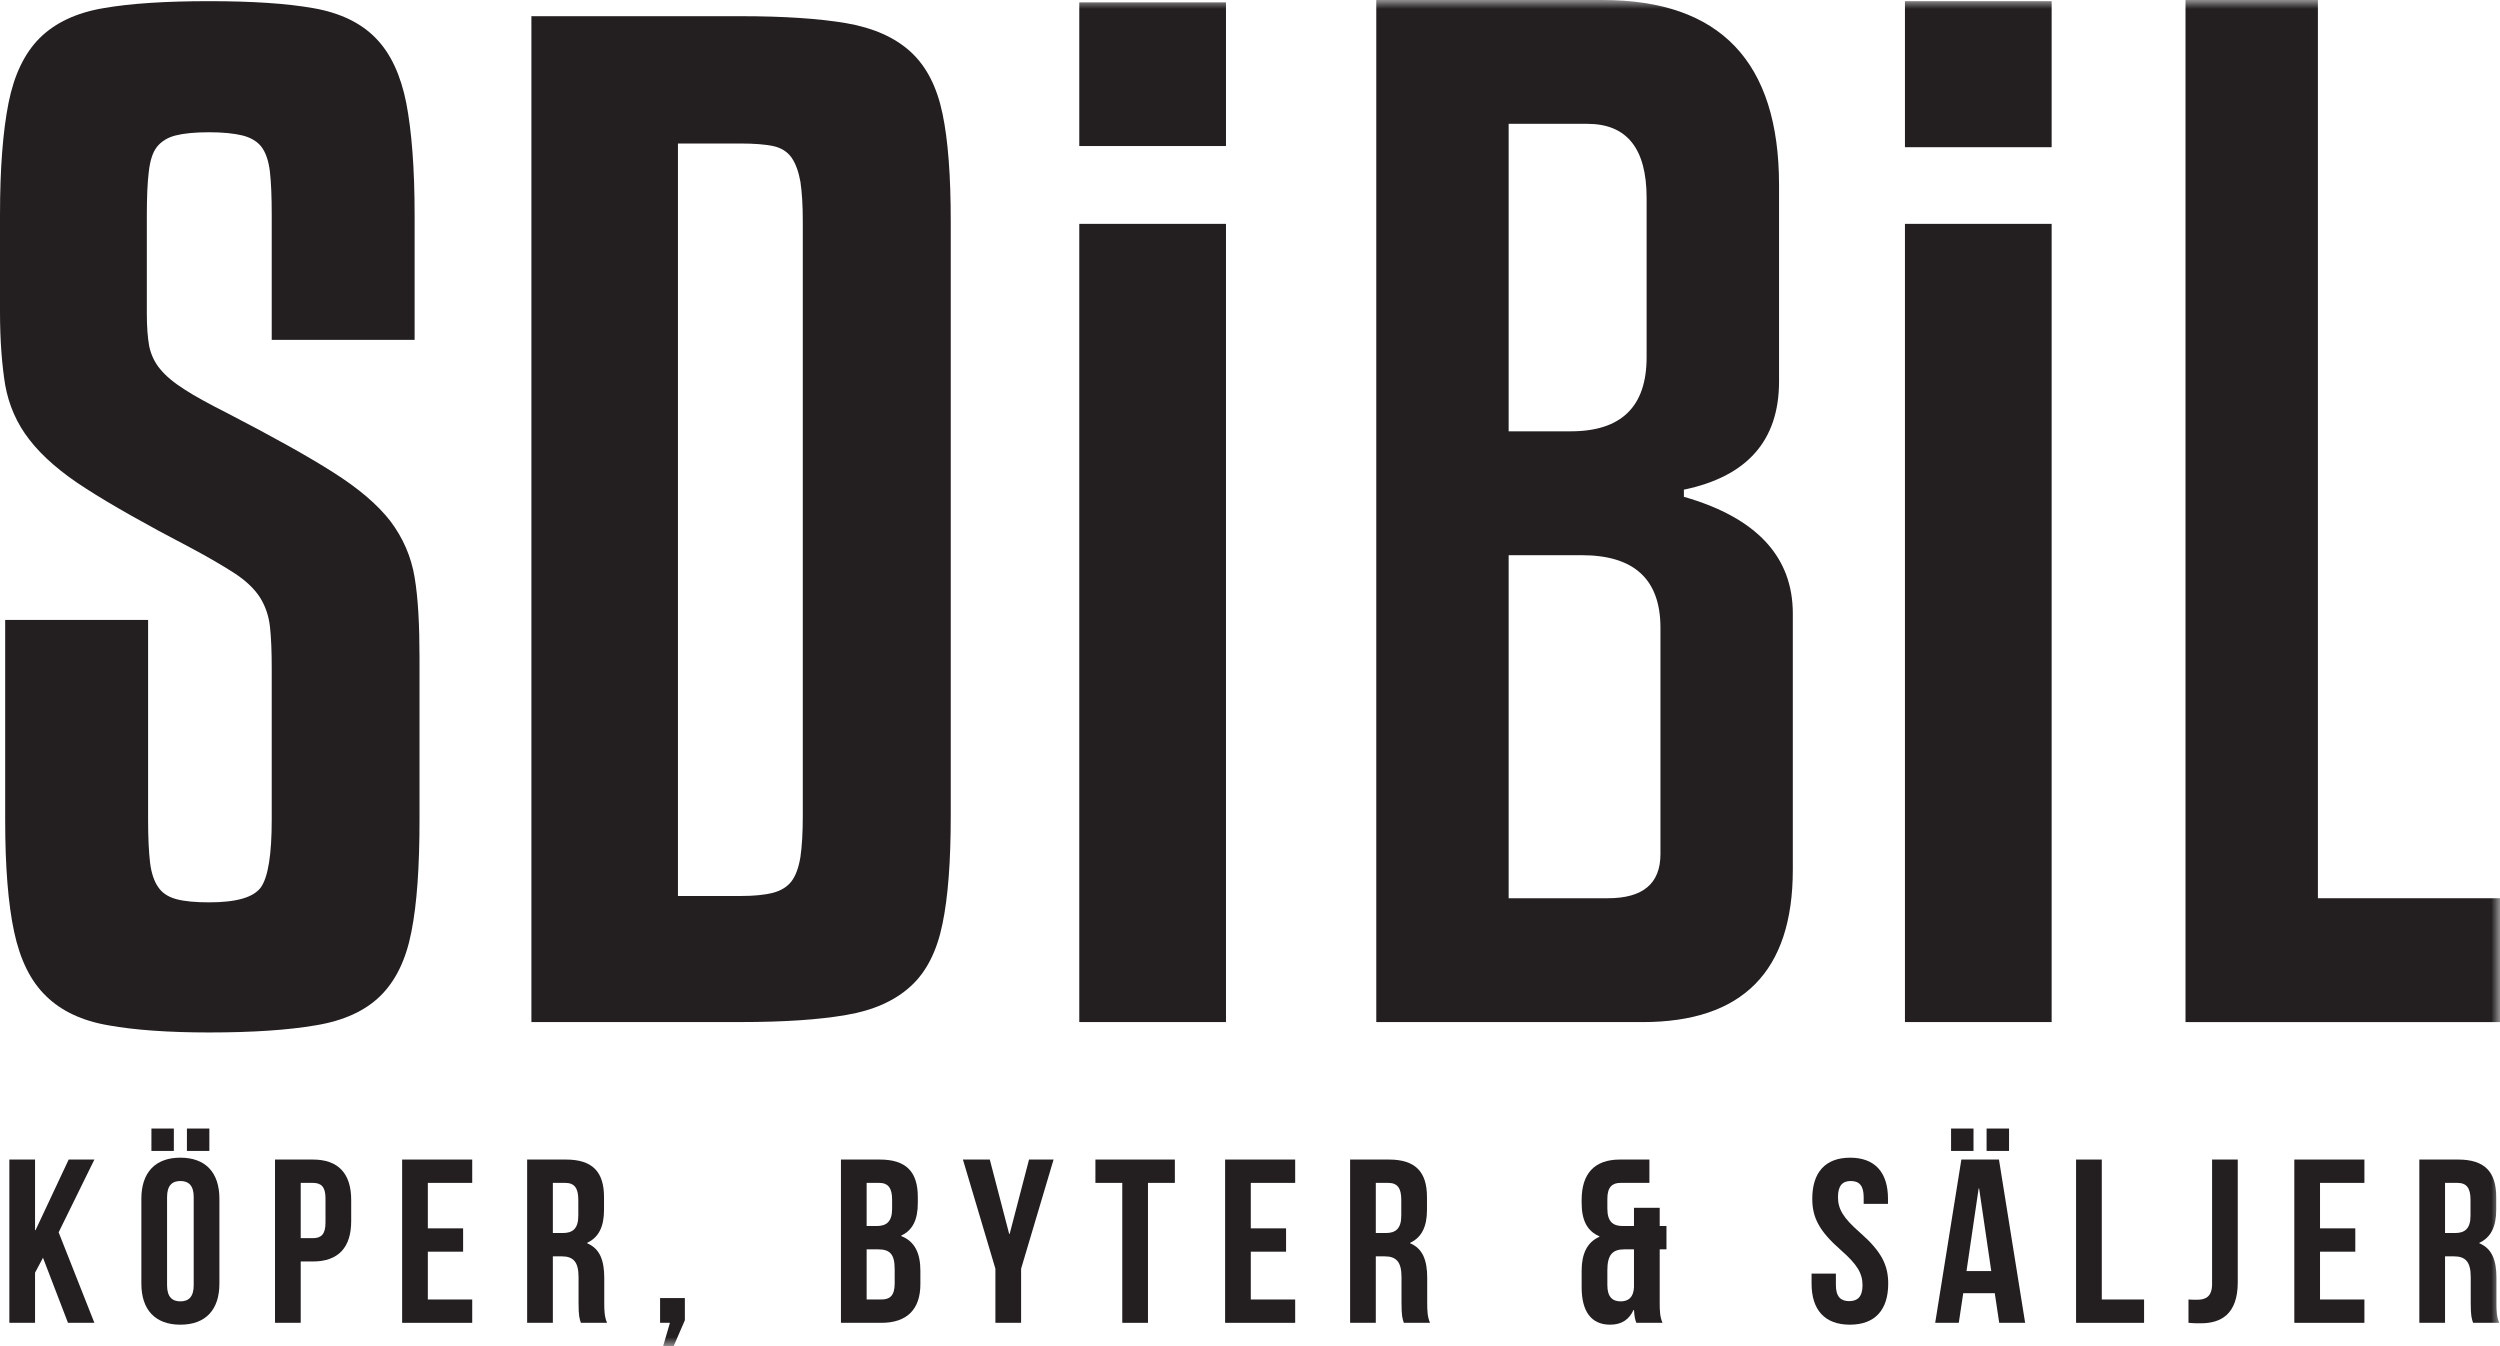 <?xml version="1.0" encoding="UTF-8"?>
<svg width="143px" height="77px" viewBox="0 0 143 77" version="1.1" xmlns="http://www.w3.org/2000/svg" xmlns:xlink="http://www.w3.org/1999/xlink">
    <title>sdibil-logo@3x</title>
    <defs>
        <filter id="filter-1">
            <feColorMatrix in="SourceGraphic" type="matrix" values="0 0 0 0 1 0 0 0 0 1 0 0 0 0 1 0 0 0 1 0"></feColorMatrix>
        </filter>
        <polygon id="path-2" points="0 77 143 77 143 0 0 0"></polygon>
    </defs>
    <g id="Page-1" stroke="none" stroke-width="1" fill="none" fill-rule="evenodd">
        <g id="sdibil-logo" transform="translate(-41, -47)" filter="url(#filter-1)">
            <g transform="translate(41, 47)">
                <path d="M15.543,19.44 L15.543,12.301 C15.543,11.278 15.511,10.456 15.439,9.825 C15.366,9.194 15.198,8.723 14.959,8.404 C14.719,8.092 14.351,7.869 13.871,7.749 C13.375,7.629 12.751,7.565 11.959,7.565 C11.143,7.565 10.511,7.629 10.039,7.749 C9.575,7.869 9.223,8.092 8.975,8.404 C8.727,8.723 8.583,9.194 8.511,9.825 C8.432,10.456 8.399,11.278 8.399,12.301 L8.399,17.978 C8.399,18.705 8.447,19.312 8.535,19.807 C8.639,20.286 8.839,20.725 9.159,21.109 C9.479,21.5 9.943,21.891 10.551,22.275 C11.151,22.666 11.991,23.121 13.063,23.664 C15.59,24.974 17.591,26.084 19.046,27.01 C20.51,27.936 21.598,28.863 22.334,29.813 C23.046,30.763 23.524,31.841 23.716,33.024 C23.916,34.205 23.996,35.746 23.996,37.639 L23.996,46.894 C23.996,49.562 23.852,51.694 23.532,53.299 C23.222,54.904 22.622,56.126 21.742,56.98 C20.878,57.826 19.638,58.393 18.055,58.649 C16.479,58.92 14.447,59.057 11.959,59.057 C9.639,59.057 7.711,58.92 6.207,58.649 C4.696,58.393 3.504,57.826 2.64,56.98 C1.752,56.126 1.152,54.904 0.808,53.299 C0.464,51.694 0.296,49.562 0.296,46.894 L0.296,35.459 L8.471,35.459 L8.471,46.894 C8.471,47.909 8.511,48.715 8.583,49.338 C8.656,49.937 8.815,50.416 9.055,50.751 C9.287,51.095 9.647,51.318 10.111,51.438 C10.567,51.558 11.199,51.614 11.959,51.614 C13.527,51.614 14.503,51.334 14.927,50.751 C15.335,50.161 15.543,48.89 15.543,46.894 L15.543,38.23 C15.543,37.248 15.511,36.457 15.439,35.826 C15.366,35.195 15.167,34.636 14.855,34.149 C14.535,33.662 14.063,33.215 13.431,32.8 C12.791,32.385 11.951,31.889 10.871,31.315 C8.344,29.996 6.367,28.878 4.928,27.952 C3.496,27.042 2.416,26.1 1.688,25.158 C0.952,24.215 0.504,23.169 0.296,22.019 C0.112,20.885 0,19.487 0,17.835 L0,12.301 C0,9.633 0.168,7.494 0.488,5.888 C0.808,4.283 1.4,3.045 2.272,2.175 C3.152,1.304 4.359,0.73 5.92,0.466 C7.472,0.195 9.487,0.067 11.959,0.067 C14.399,0.067 16.391,0.195 17.919,0.466 C19.438,0.73 20.638,1.304 21.486,2.175 C22.342,3.045 22.918,4.283 23.238,5.888 C23.548,7.494 23.716,9.633 23.716,12.301 L23.716,19.44 L15.543,19.44 Z" id="Fill-1" fill="#231F20"></path>
                <path d="M45.92,12.657 C45.92,11.731 45.872,10.98 45.784,10.397 C45.68,9.814 45.512,9.351 45.272,9.008 C45.032,8.672 44.672,8.448 44.216,8.353 C43.752,8.257 43.129,8.209 42.354,8.209 L38.779,8.209 L38.779,51.251 L42.354,51.251 C43.129,51.251 43.752,51.188 44.216,51.068 C44.672,50.948 45.032,50.724 45.272,50.413 C45.512,50.094 45.68,49.646 45.784,49.023 C45.872,48.425 45.92,47.634 45.92,46.668 L45.92,12.657 Z M54.383,46.668 C54.383,49.239 54.231,51.299 53.911,52.84 C53.592,54.406 52.992,55.596 52.087,56.418 C51.184,57.241 49.968,57.792 48.408,58.055 C46.856,58.327 44.841,58.462 42.354,58.462 L30.396,58.462 L30.396,0.926 L42.354,0.926 C44.841,0.926 46.856,1.062 48.408,1.326 C49.968,1.597 51.184,2.14 52.087,2.963 C52.992,3.793 53.592,4.967 53.911,6.5 C54.231,8.025 54.383,10.078 54.383,12.657 L54.383,46.668 Z" id="Fill-3" fill="#231F20"></path>
                <mask id="mask-3" fill="white">
                    <use xlink:href="#path-2"></use>
                </mask>
                <g id="Clip-6"></g>
                <polygon id="Fill-5" fill="#231F20" mask="url(#mask-3)" points="61.735 58.462 70.126 58.462 70.126 12.805 61.735 12.805"></polygon>
                <polygon id="Fill-7" fill="#231F20" mask="url(#mask-3)" points="61.735 8.353 70.126 8.353 70.126 0.134 61.735 0.134"></polygon>
                <polygon id="Fill-8" fill="#231F20" mask="url(#mask-3)" points="108.963 58.462 117.354 58.462 117.354 12.805 108.963 12.805"></polygon>
                <polygon id="Fill-9" fill="#231F20" mask="url(#mask-3)" points="108.963 8.42 117.354 8.42 117.354 0.067 108.963 0.067"></polygon>
                <path d="M86.295,51.379 L91.976,51.379 C93.976,51.379 94.978,50.539 94.978,48.856 L94.978,35.907 C94.978,33.14 93.474,31.757 90.476,31.757 L86.295,31.757 L86.295,51.379 Z M86.295,24.671 L89.846,24.671 C92.74,24.671 94.186,23.26 94.186,20.439 L94.186,11.317 C94.186,8.494 93.054,7.083 90.797,7.083 L86.295,7.083 L86.295,24.671 Z M96.318,28.417 C100.471,29.61 102.549,31.839 102.549,35.095 L102.549,49.75 C102.549,55.56 99.681,58.464 93.952,58.464 L78.723,58.464 L78.723,-6.03497937e-05 L91.66,-6.03497937e-05 C98.395,-6.03497937e-05 101.761,3.53 101.761,10.585 L101.761,21.822 C101.761,25.191 99.947,27.253 96.318,28.009 L96.318,28.417 Z" id="Fill-10" fill="#231F20" mask="url(#mask-3)"></path>
                <polygon id="Fill-11" fill="#231F20" mask="url(#mask-3)" points="143 58.464 125.011 58.464 125.011 9.05246905e-05 132.584 9.05246905e-05 132.584 51.379 143 51.379"></polygon>
                <polygon id="Fill-12" fill="#231F20" mask="url(#mask-3)" points="2.459 71.943 2.005 72.797 2.005 75.666 0.535 75.666 0.535 66.326 2.005 66.326 2.005 70.369 2.031 70.369 3.929 66.326 5.399 66.326 3.354 70.489 5.399 75.666 3.889 75.666"></polygon>
                <path d="M10.692,65.832 L11.975,65.832 L11.975,64.552 L10.692,64.552 L10.692,65.832 Z M9.556,73.518 C9.556,74.185 9.85,74.438 10.318,74.438 C10.786,74.438 11.08,74.185 11.08,73.518 L11.08,68.474 C11.08,67.807 10.786,67.554 10.318,67.554 C9.85,67.554 9.556,67.807 9.556,68.474 L9.556,73.518 Z M8.661,65.832 L9.944,65.832 L9.944,64.552 L8.661,64.552 L8.661,65.832 Z M8.086,68.568 C8.086,67.073 8.875,66.219 10.318,66.219 C11.762,66.219 12.55,67.073 12.55,68.568 L12.55,73.424 C12.55,74.919 11.762,75.772 10.318,75.772 C8.875,75.772 8.086,74.919 8.086,73.424 L8.086,68.568 Z" id="Fill-13" fill="#231F20" mask="url(#mask-3)"></path>
                <path d="M17.201,67.661 L17.201,70.823 L17.896,70.823 C18.364,70.823 18.618,70.609 18.618,69.942 L18.618,68.541 C18.618,67.874 18.364,67.661 17.896,67.661 L17.201,67.661 Z M20.088,68.634 L20.088,69.849 C20.088,71.343 19.366,72.157 17.896,72.157 L17.201,72.157 L17.201,75.666 L15.731,75.666 L15.731,66.326 L17.896,66.326 C19.366,66.326 20.088,67.14 20.088,68.634 L20.088,68.634 Z" id="Fill-14" fill="#231F20" mask="url(#mask-3)"></path>
                <polygon id="Fill-15" fill="#231F20" mask="url(#mask-3)" points="24.472 70.262 26.49 70.262 26.49 71.596 24.472 71.596 24.472 74.331 27.011 74.331 27.011 75.666 23.002 75.666 23.002 66.326 27.011 66.326 27.011 67.661 24.472 67.661"></polygon>
                <path d="M31.623,67.661 L31.623,70.529 L32.197,70.529 C32.745,70.529 33.079,70.288 33.079,69.542 L33.079,68.621 C33.079,67.954 32.852,67.661 32.331,67.661 L31.623,67.661 Z M33.227,75.666 C33.147,75.425 33.093,75.278 33.093,74.518 L33.093,73.051 C33.093,72.183 32.799,71.863 32.131,71.863 L31.623,71.863 L31.623,75.666 L30.153,75.666 L30.153,66.326 L32.371,66.326 C33.895,66.326 34.55,67.034 34.55,68.474 L34.55,69.208 C34.55,70.169 34.242,70.782 33.587,71.089 L33.587,71.116 C34.323,71.423 34.563,72.117 34.563,73.091 L34.563,74.532 C34.563,74.985 34.576,75.319 34.723,75.666 L33.227,75.666 Z" id="Fill-16" fill="#231F20" mask="url(#mask-3)"></path>
                <polygon id="Fill-17" fill="#231F20" mask="url(#mask-3)" points="37.757 75.666 37.757 74.251 39.174 74.251 39.174 75.519 38.532 77 37.931 77 38.319 75.666"></polygon>
                <path d="M49.572,71.463 L49.572,74.331 L50.414,74.331 C50.909,74.331 51.176,74.105 51.176,73.411 L51.176,72.597 C51.176,71.73 50.895,71.463 50.227,71.463 L49.572,71.463 Z M49.572,67.66 L49.572,70.129 L50.147,70.129 C50.695,70.129 51.029,69.889 51.029,69.142 L51.029,68.621 C51.029,67.954 50.802,67.66 50.281,67.66 L49.572,67.66 Z M52.499,68.475 L52.499,68.808 C52.499,69.768 52.205,70.369 51.55,70.676 L51.55,70.703 C52.339,71.009 52.646,71.704 52.646,72.691 L52.646,73.451 C52.646,74.892 51.884,75.666 50.414,75.666 L48.102,75.666 L48.102,66.326 L50.321,66.326 C51.844,66.326 52.499,67.033 52.499,68.475 L52.499,68.475 Z" id="Fill-18" fill="#231F20" mask="url(#mask-3)"></path>
                <polygon id="Fill-19" fill="#231F20" mask="url(#mask-3)" points="56.937 72.57 55.079 66.326 56.616 66.326 57.725 70.582 57.752 70.582 58.861 66.326 60.265 66.326 58.407 72.57 58.407 75.666 56.937 75.666"></polygon>
                <polygon id="Fill-20" fill="#231F20" mask="url(#mask-3)" points="62.658 66.326 67.202 66.326 67.202 67.661 65.664 67.661 65.664 75.666 64.194 75.666 64.194 67.661 62.658 67.661"></polygon>
                <polygon id="Fill-21" fill="#231F20" mask="url(#mask-3)" points="71.545 70.262 73.563 70.262 73.563 71.596 71.545 71.596 71.545 74.331 74.084 74.331 74.084 75.666 70.076 75.666 70.076 66.326 74.084 66.326 74.084 67.661 71.545 67.661"></polygon>
                <path d="M78.696,67.661 L78.696,70.529 L79.271,70.529 C79.819,70.529 80.153,70.288 80.153,69.542 L80.153,68.621 C80.153,67.954 79.926,67.661 79.404,67.661 L78.696,67.661 Z M80.3,75.666 C80.22,75.425 80.166,75.278 80.166,74.518 L80.166,73.051 C80.166,72.183 79.872,71.863 79.204,71.863 L78.696,71.863 L78.696,75.666 L77.226,75.666 L77.226,66.326 L79.444,66.326 C80.968,66.326 81.623,67.034 81.623,68.474 L81.623,69.208 C81.623,70.169 81.316,70.782 80.66,71.089 L80.66,71.116 C81.396,71.423 81.636,72.117 81.636,73.091 L81.636,74.532 C81.636,74.985 81.65,75.319 81.797,75.666 L80.3,75.666 Z" id="Fill-22" fill="#231F20" mask="url(#mask-3)"></path>
                <path d="M92.702,74.438 C93.144,74.438 93.438,74.211 93.464,73.624 L93.464,71.463 L92.903,71.463 C92.235,71.463 91.941,71.783 91.941,72.651 L91.941,73.517 C91.941,74.185 92.235,74.438 92.702,74.438 M91.487,70.743 L91.487,70.716 C90.792,70.422 90.47,69.808 90.47,68.808 L90.47,68.634 C90.47,67.14 91.192,66.326 92.662,66.326 L94.346,66.326 L94.346,67.661 L92.689,67.661 C92.222,67.661 91.941,67.901 91.941,68.568 L91.941,69.141 C91.941,69.889 92.275,70.129 92.823,70.129 L93.464,70.129 L93.464,69.088 L94.935,69.088 L94.935,70.129 L95.322,70.129 L95.322,71.463 L94.935,71.463 L94.935,74.532 C94.935,74.985 94.949,75.319 95.095,75.666 L93.598,75.666 C93.531,75.479 93.491,75.346 93.464,74.932 L93.438,74.932 C93.184,75.479 92.756,75.772 92.101,75.772 C91.019,75.772 90.47,75.012 90.47,73.638 L90.47,72.691 C90.47,71.743 90.765,71.062 91.487,70.743" id="Fill-23" fill="#231F20" mask="url(#mask-3)"></path>
                <path d="M105.828,66.22 C107.257,66.22 107.993,67.073 107.993,68.568 L107.993,68.861 L106.602,68.861 L106.602,68.475 C106.602,67.807 106.335,67.554 105.868,67.554 C105.4,67.554 105.132,67.807 105.132,68.475 C105.132,69.155 105.427,69.662 106.389,70.502 C107.619,71.583 108.006,72.357 108.006,73.424 C108.006,74.919 107.257,75.772 105.814,75.772 C104.37,75.772 103.622,74.919 103.622,73.424 L103.622,72.85 L105.013,72.85 L105.013,73.518 C105.013,74.185 105.307,74.425 105.774,74.425 C106.242,74.425 106.536,74.185 106.536,73.518 C106.536,72.838 106.242,72.33 105.28,71.49 C104.05,70.409 103.662,69.635 103.662,68.568 C103.662,67.073 104.397,66.22 105.828,66.22" id="Fill-24" fill="#231F20" mask="url(#mask-3)"></path>
                <path d="M113.633,65.832 L114.917,65.832 L114.917,64.552 L113.633,64.552 L113.633,65.832 Z M112.484,72.704 L113.9,72.704 L113.206,67.98 L113.179,67.98 L112.484,72.704 Z M111.601,65.832 L112.885,65.832 L112.885,64.552 L111.601,64.552 L111.601,65.832 Z M115.838,75.666 L114.355,75.666 L114.101,73.971 L112.297,73.971 L112.042,75.666 L110.693,75.666 L112.19,66.326 L114.341,66.326 L115.838,75.666 Z" id="Fill-25" fill="#231F20" mask="url(#mask-3)"></path>
                <polygon id="Fill-26" fill="#231F20" mask="url(#mask-3)" points="118.751 66.326 120.222 66.326 120.222 74.331 122.641 74.331 122.641 75.666 118.751 75.666"></polygon>
                <path d="M125.181,74.331 C125.341,74.345 125.528,74.345 125.688,74.345 C126.156,74.345 126.531,74.171 126.531,73.451 L126.531,66.326 L128,66.326 L128,73.344 C128,75.212 126.998,75.692 125.889,75.692 C125.621,75.692 125.421,75.692 125.181,75.666 L125.181,74.331 Z" id="Fill-27" fill="#231F20" mask="url(#mask-3)"></path>
                <polygon id="Fill-28" fill="#231F20" mask="url(#mask-3)" points="132.705 70.262 134.723 70.262 134.723 71.596 132.705 71.596 132.705 74.331 135.244 74.331 135.244 75.666 131.235 75.666 131.235 66.326 135.244 66.326 135.244 67.661 132.705 67.661"></polygon>
                <path d="M139.856,67.661 L139.856,70.529 L140.43,70.529 C140.979,70.529 141.313,70.288 141.313,69.542 L141.313,68.621 C141.313,67.954 141.086,67.661 140.565,67.661 L139.856,67.661 Z M141.46,75.666 C141.38,75.425 141.326,75.278 141.326,74.518 L141.326,73.051 C141.326,72.183 141.033,71.863 140.364,71.863 L139.856,71.863 L139.856,75.666 L138.386,75.666 L138.386,66.326 L140.605,66.326 C142.128,66.326 142.784,67.034 142.784,68.474 L142.784,69.208 C142.784,70.169 142.475,70.782 141.821,71.089 L141.821,71.116 C142.556,71.423 142.797,72.117 142.797,73.091 L142.797,74.532 C142.797,74.985 142.81,75.319 142.957,75.666 L141.46,75.666 Z" id="Fill-29" fill="#231F20" mask="url(#mask-3)"></path>
            </g>
        </g>
    </g>
</svg>